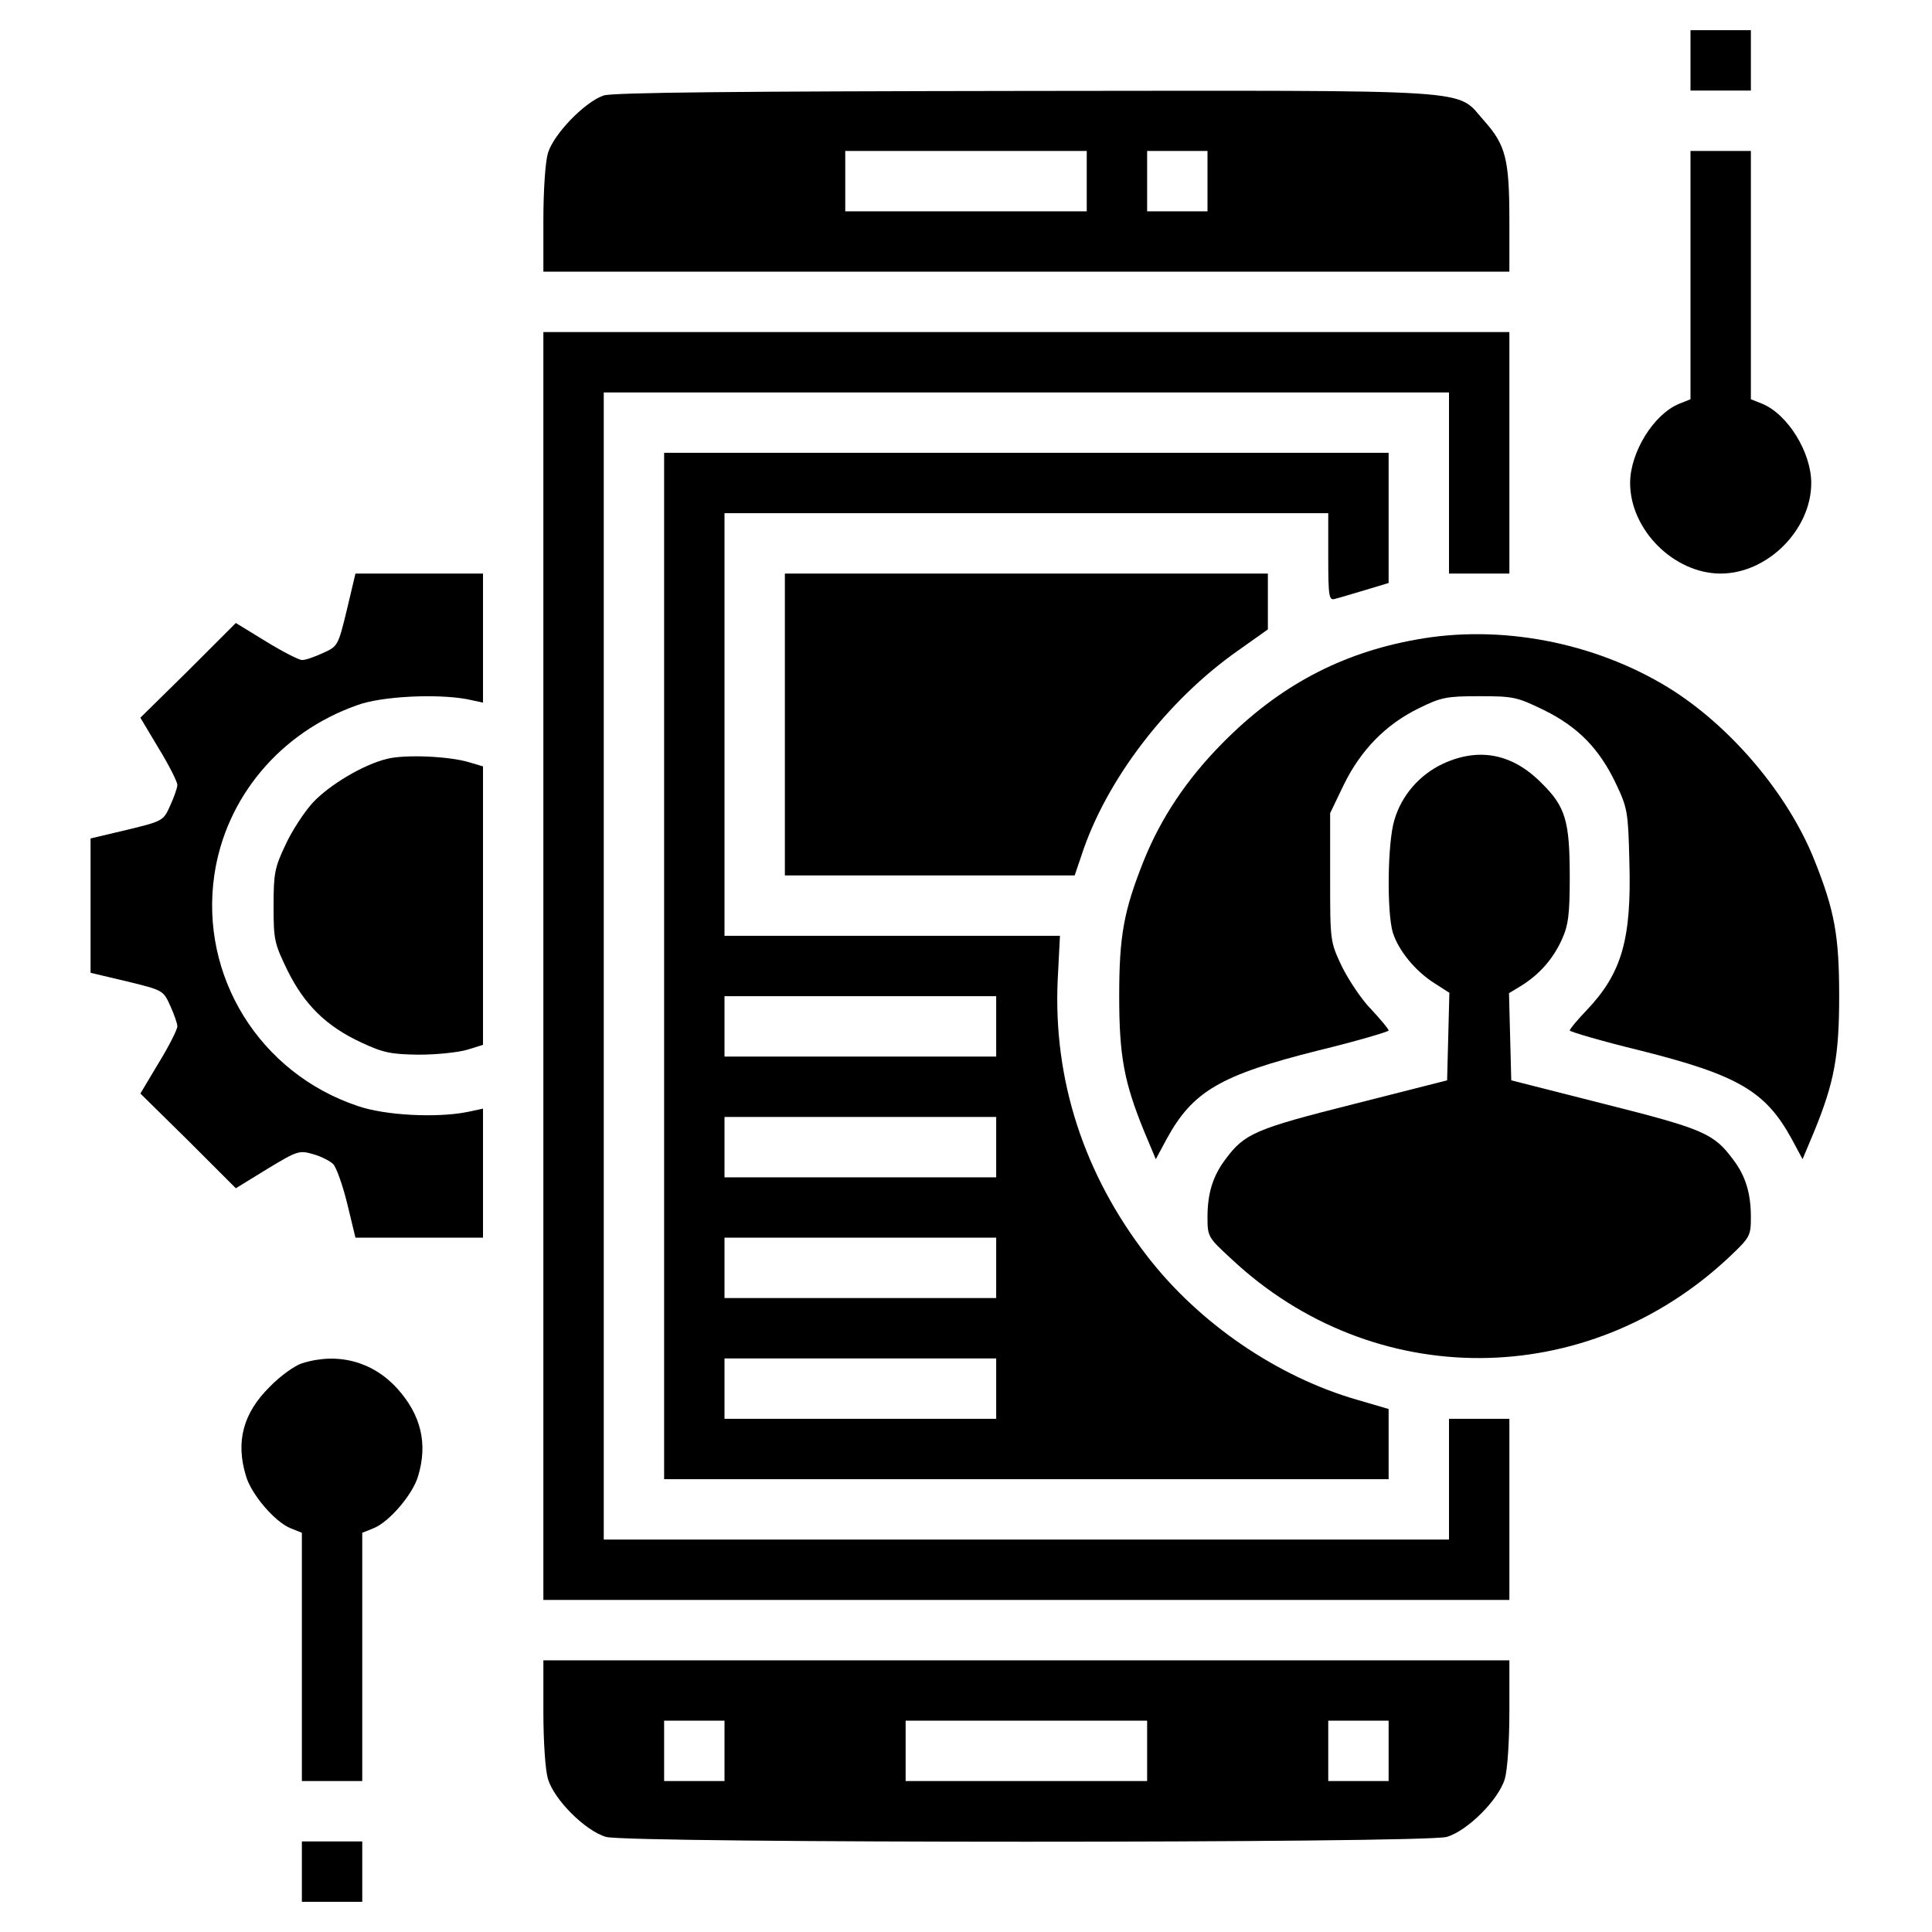 <?xml version="1.0" standalone="no"?>
<!DOCTYPE svg PUBLIC "-//W3C//DTD SVG 20010904//EN"
 "http://www.w3.org/TR/2001/REC-SVG-20010904/DTD/svg10.dtd">
<svg version="1.0" xmlns="http://www.w3.org/2000/svg"
 width="512pt" height="512pt" viewBox="0 0 512 512"
 preserveAspectRatio="xMidYMid meet">

<g transform="translate(0,512) scale(0.1,-0.1)"
fill="#000000" stroke="none">
<path d="M4480 4960 l0 -80 80 0 80 0 0 80 0 80 -80 0 -80 0 0 -80z"/>
<path d="M1600 4867 c-49 -16 -133 -102 -148 -153 -7 -24 -12 -100 -12 -178
l0 -136 1280 0 1280 0 0 136 c0 163 -10 200 -67 264 -77 86 8 80 -1217 79
-758 -1 -1091 -4 -1116 -12z m1280 -227 l0 -80 -320 0 -320 0 0 80 0 80 320 0
320 0 0 -80z m320 0 l0 -80 -80 0 -80 0 0 80 0 80 80 0 80 0 0 -80z"/>
<path d="M4480 4391 l0 -329 -30 -12 c-68 -28 -130 -129 -130 -210 0 -124 116
-240 240 -240 124 0 240 116 240 240 0 81 -62 182 -130 210 l-30 12 0 329 0
329 -80 0 -80 0 0 -329z"/>
<path d="M1440 2560 l0 -1680 1280 0 1280 0 0 240 0 240 -80 0 -80 0 0 -160 0
-160 -1120 0 -1120 0 0 1520 0 1520 1120 0 1120 0 0 -240 0 -240 80 0 80 0 0
320 0 320 -1280 0 -1280 0 0 -1680z"/>
<path d="M1760 2560 l0 -1360 960 0 960 0 0 93 0 93 -82 24 c-213 61 -420 203
-557 380 -169 218 -250 469 -238 733 l6 117 -444 0 -445 0 0 560 0 560 800 0
800 0 0 -116 c0 -106 2 -116 18 -111 9 2 45 13 79 23 l63 19 0 173 0 172 -960
0 -960 0 0 -1360z m880 -160 l0 -80 -360 0 -360 0 0 80 0 80 360 0 360 0 0
-80z m0 -320 l0 -80 -360 0 -360 0 0 80 0 80 360 0 360 0 0 -80z m0 -320 l0
-80 -360 0 -360 0 0 80 0 80 360 0 360 0 0 -80z m0 -320 l0 -80 -360 0 -360 0
0 80 0 80 360 0 360 0 0 -80z"/>
<path d="M919 3503 c-23 -95 -24 -96 -64 -114 -22 -10 -47 -19 -55 -18 -8 0
-51 22 -95 49 l-80 49 -126 -126 -127 -125 49 -82 c27 -44 49 -88 49 -96 0 -8
-9 -33 -19 -55 -18 -40 -19 -41 -114 -64 l-97 -23 0 -178 0 -178 97 -23 c95
-23 96 -24 114 -64 10 -22 19 -47 19 -55 0 -8 -22 -52 -49 -96 l-49 -82 127
-125 126 -126 83 51 c81 49 85 50 123 39 21 -6 44 -18 52 -26 8 -8 25 -55 37
-104 l22 -91 169 0 169 0 0 171 0 171 -42 -9 c-82 -16 -218 -9 -290 16 -260
87 -419 344 -380 612 30 205 174 378 378 450 64 24 212 31 292 16 l42 -9 0
171 0 171 -169 0 -169 0 -23 -97z"/>
<path d="M2080 3200 l0 -400 384 0 384 0 18 53 c65 200 227 411 415 543 l79
56 0 74 0 74 -640 0 -640 0 0 -400z"/>
<path d="M3753 3425 c-201 -36 -365 -124 -513 -274 -95 -96 -163 -198 -209
-312 -53 -133 -65 -199 -65 -359 0 -159 13 -228 66 -358 l31 -74 29 54 c69
126 142 169 401 234 103 25 187 50 187 53 0 4 -21 29 -46 56 -26 26 -60 78
-78 114 -31 66 -31 66 -31 236 l0 170 36 75 c45 92 111 160 199 203 59 29 73
32 160 32 91 0 100 -2 172 -37 91 -45 147 -103 191 -196 30 -63 32 -75 35
-206 6 -205 -20 -295 -113 -393 -25 -26 -45 -50 -45 -54 0 -3 84 -28 187 -53
259 -65 332 -108 401 -234 l29 -54 31 74 c53 130 66 199 66 358 0 160 -12 226
-65 359 -70 177 -224 358 -388 459 -196 120 -445 168 -668 127z"/>
<path d="M1026 3109 c-63 -15 -153 -69 -197 -116 -22 -24 -55 -74 -72 -111
-29 -61 -32 -76 -32 -163 0 -90 2 -99 37 -171 45 -91 103 -148 196 -191 58
-27 78 -31 152 -32 47 0 104 6 128 13 l42 13 0 369 0 369 -37 11 c-53 16 -170
21 -217 9z"/>
<path d="M3824 3096 c-62 -29 -110 -84 -129 -150 -18 -60 -20 -242 -4 -297 15
-48 60 -103 111 -135 l39 -25 -3 -116 -3 -116 -248 -63 c-262 -66 -289 -78
-340 -147 -33 -44 -47 -90 -47 -152 0 -52 1 -54 63 -111 376 -353 943 -350
1320 5 55 52 57 56 57 106 0 62 -14 109 -47 152 -51 69 -78 81 -340 147 l-248
63 -3 115 -3 116 33 20 c48 30 84 71 107 122 17 37 21 66 21 164 0 151 -11
188 -75 251 -77 78 -166 95 -261 51z"/>
<path d="M800 1507 c-19 -6 -58 -34 -85 -62 -71 -70 -91 -146 -63 -237 14 -48
76 -121 118 -138 l30 -12 0 -329 0 -329 80 0 80 0 0 329 0 329 30 12 c42 17
104 90 118 138 26 86 8 162 -55 232 -65 72 -158 97 -253 67z"/>
<path d="M1440 584 c0 -78 5 -154 12 -178 16 -55 99 -138 154 -154 60 -17
2168 -17 2228 0 55 16 138 99 154 154 7 24 12 100 12 178 l0 136 -1280 0
-1280 0 0 -136z m480 -104 l0 -80 -80 0 -80 0 0 80 0 80 80 0 80 0 0 -80z
m1120 0 l0 -80 -320 0 -320 0 0 80 0 80 320 0 320 0 0 -80z m640 0 l0 -80 -80
0 -80 0 0 80 0 80 80 0 80 0 0 -80z"/>
<path d="M800 160 l0 -80 80 0 80 0 0 80 0 80 -80 0 -80 0 0 -80z"/>
</g>
</svg>
